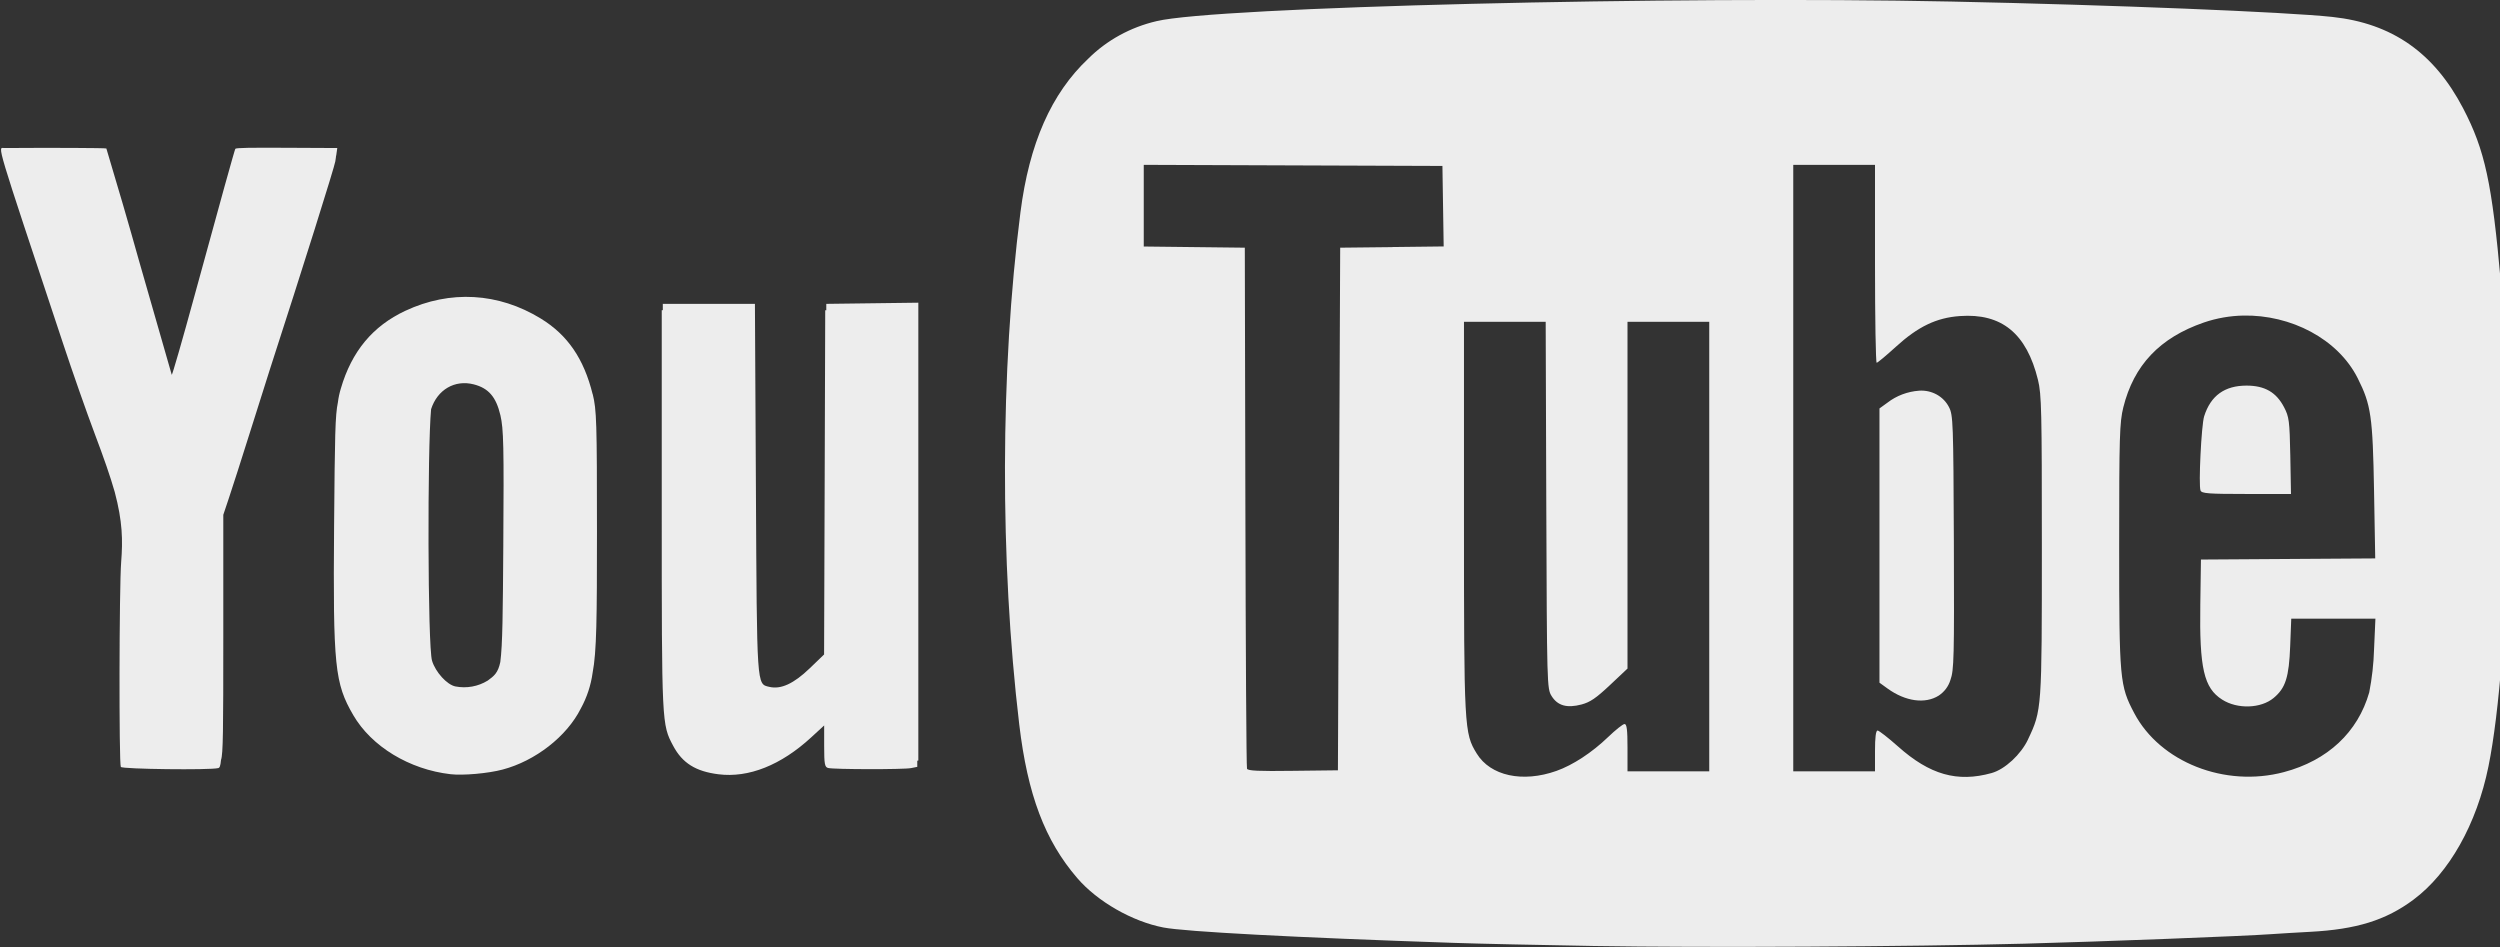 <svg width="66" height="25" viewBox="0 0 66 25" fill="none" xmlns="http://www.w3.org/2000/svg">
    <rect x="0" y="0" width="66" height="25" fill="#333333" stroke="none"/>
    <g clip-path="url(#clip0_1960_56777)">
    <path d="M8.868 4.136L8.878 4.092L8.904 3.908L7.683 3.902C6.581 3.895 6.243 3.902 6.213 3.928C6.198 3.941 5.817 5.311 5.139 7.792C4.816 8.977 4.543 9.922 4.534 9.894C4.524 9.866 4.138 8.514 3.672 6.891C3.394 5.898 3.105 4.908 2.808 3.92C2.791 3.905 1.313 3.899 0.115 3.908C-0.058 3.909 -0.156 3.588 1.663 9.063C1.913 9.82 2.291 10.894 2.499 11.447C2.74 12.085 2.912 12.578 3.029 12.989C3.237 13.772 3.243 14.263 3.199 14.836C3.146 15.497 3.139 20.169 3.19 20.247C3.23 20.306 5.542 20.334 5.761 20.278C5.796 20.269 5.819 20.238 5.835 20.061C5.89 19.91 5.895 19.305 5.895 16.795V13.591L6.043 13.149C6.141 12.86 6.383 12.098 6.585 11.458L7.124 9.755C7.997 7.061 8.829 4.413 8.852 4.261L8.87 4.138L8.868 4.136ZM21.814 8.024V8.191H21.786L21.771 12.805L21.756 17.278L21.378 17.642C20.954 18.05 20.616 18.206 20.309 18.133C19.974 18.053 19.984 18.177 19.956 12.889L19.93 8.022H17.498V8.189H17.47V13.47C17.47 19.128 17.47 19.125 17.773 19.692C18.014 20.145 18.367 20.366 18.969 20.441C19.763 20.541 20.619 20.2 21.413 19.469L21.758 19.152V19.7C21.758 20.174 21.773 20.252 21.863 20.275C22.012 20.314 23.853 20.317 24.051 20.278L24.216 20.245V20.083L24.244 20.078V7.991L21.816 8.022L21.814 8.024ZM15.646 10.408C15.415 9.472 14.985 8.842 14.274 8.408C13.158 7.725 11.883 7.652 10.701 8.205C9.84 8.608 9.284 9.277 8.998 10.258C8.962 10.376 8.936 10.497 8.921 10.619C8.848 10.966 8.84 11.481 8.82 13.889C8.791 17.599 8.837 18.039 9.327 18.881C9.809 19.708 10.807 20.314 11.894 20.439C12.221 20.477 12.884 20.419 13.267 20.317C14.133 20.089 14.965 19.441 15.333 18.705C15.495 18.41 15.6 18.091 15.645 17.761C15.752 17.209 15.76 16.316 15.76 14.041C15.76 11.139 15.75 10.822 15.648 10.406L15.646 10.408ZM12.873 17.969C12.622 18.124 12.316 18.179 12.023 18.122C11.8 18.077 11.498 17.745 11.406 17.444C11.29 17.067 11.282 11.828 11.381 10.802C11.546 10.288 12.005 10.019 12.506 10.147C12.897 10.247 13.097 10.478 13.211 10.964C13.295 11.325 13.305 11.774 13.287 14.413C13.275 16.163 13.269 17.019 13.208 17.478C13.147 17.767 13.044 17.845 12.873 17.97V17.969ZM59.307 13.041H60.482L60.464 12.033C60.446 11.108 60.431 11.003 60.3 10.752C60.094 10.356 59.79 10.18 59.309 10.18C58.73 10.18 58.363 10.445 58.19 10.989C58.116 11.22 58.038 12.813 58.094 12.95C58.126 13.027 58.294 13.041 59.307 13.041ZM51.453 10.748C51.383 10.61 51.271 10.494 51.13 10.416C50.99 10.339 50.828 10.303 50.666 10.314C50.359 10.336 50.066 10.447 49.828 10.631L49.618 10.783V18.023L49.828 18.175C50.303 18.519 50.824 18.591 51.184 18.363C51.333 18.263 51.441 18.118 51.491 17.952C51.585 17.695 51.593 17.366 51.582 14.319C51.569 11.144 51.562 10.956 51.453 10.748Z" fill="#EDEDED"/>
    <path d="M66.025 7.486C65.79 4.828 65.604 3.966 65.026 2.858C64.259 1.391 63.152 0.617 61.575 0.447C60.355 0.316 55.765 0.13 51.519 0.041C44.167 -0.114 32.079 0.184 30.535 0.558C29.846 0.718 29.219 1.062 28.73 1.549C27.755 2.467 27.172 3.786 26.939 5.611C26.406 9.777 26.395 14.808 26.908 19.125C27.129 20.981 27.584 22.188 28.439 23.181C28.972 23.802 29.893 24.328 30.715 24.486C31.292 24.597 34.18 24.75 38.387 24.892C39.014 24.914 40.672 24.95 42.075 24.974C44.995 25.022 50.366 24.994 53.437 24.913C55.502 24.858 59.268 24.713 59.972 24.661C60.17 24.647 60.629 24.619 60.992 24.6C62.211 24.535 62.987 24.294 63.715 23.752C64.657 23.05 65.386 21.755 65.695 20.235C65.987 18.797 66.181 16.236 66.221 13.328C66.254 10.899 66.209 9.589 66.025 7.483V7.486ZM36.747 6.524L35.381 6.539L35.321 20.336L34.137 20.35C33.221 20.363 32.942 20.349 32.921 20.294C32.904 20.255 32.886 17.144 32.878 13.381L32.863 6.539L30.195 6.508V4.352L38.08 4.381L38.113 6.506L36.747 6.522V6.524ZM45.124 14.431V20.364H42.966V19.739C42.966 19.269 42.948 19.114 42.888 19.114C42.845 19.114 42.651 19.269 42.454 19.458C42.027 19.869 41.522 20.199 41.09 20.352C40.196 20.669 39.347 20.483 38.986 19.894C38.654 19.355 38.649 19.233 38.649 13.636V8.495H40.806L40.822 13.336C40.839 18.092 40.841 18.18 40.961 18.374C41.121 18.63 41.364 18.7 41.75 18.599C41.977 18.539 42.133 18.434 42.501 18.088L42.966 17.65V8.495H45.124V14.428V14.431ZM53.542 19.517C53.353 19.919 52.928 20.311 52.58 20.408C51.675 20.661 50.947 20.455 50.107 19.706C49.846 19.474 49.604 19.286 49.568 19.286C49.523 19.286 49.5 19.467 49.5 19.825V20.364H47.342V4.352H49.5V6.964C49.5 8.4 49.52 9.577 49.544 9.577C49.569 9.577 49.797 9.386 50.051 9.155C50.635 8.622 51.122 8.388 51.74 8.344C52.844 8.264 53.503 8.803 53.803 10.031C53.897 10.414 53.905 10.852 53.905 14.403C53.905 18.728 53.905 18.747 53.541 19.517H53.542ZM62.675 17.142C62.664 17.523 62.621 17.903 62.548 18.278C62.248 19.331 61.449 20.078 60.294 20.384C58.74 20.797 57.027 20.122 56.344 18.827C55.961 18.1 55.946 17.955 55.946 14.403C55.946 11.508 55.958 11.152 56.055 10.756C56.333 9.639 57.019 8.916 58.182 8.514C58.519 8.399 58.87 8.338 59.222 8.331C60.477 8.306 61.721 8.945 62.244 9.986C62.596 10.688 62.64 10.989 62.675 12.967L62.706 14.742L58.105 14.772L58.088 15.964C58.063 17.647 58.184 18.164 58.664 18.469C59.066 18.727 59.687 18.706 60.023 18.427C60.34 18.164 60.429 17.881 60.461 17.056L60.489 16.333H62.711L62.675 17.142Z" fill="#EDEDED"/>
    </g>
    <defs>
    <clipPath id="clip0_1960_56777">
    <rect width="66" height="25" fill="white"/>
    </clipPath>
    </defs>
    </svg>
    